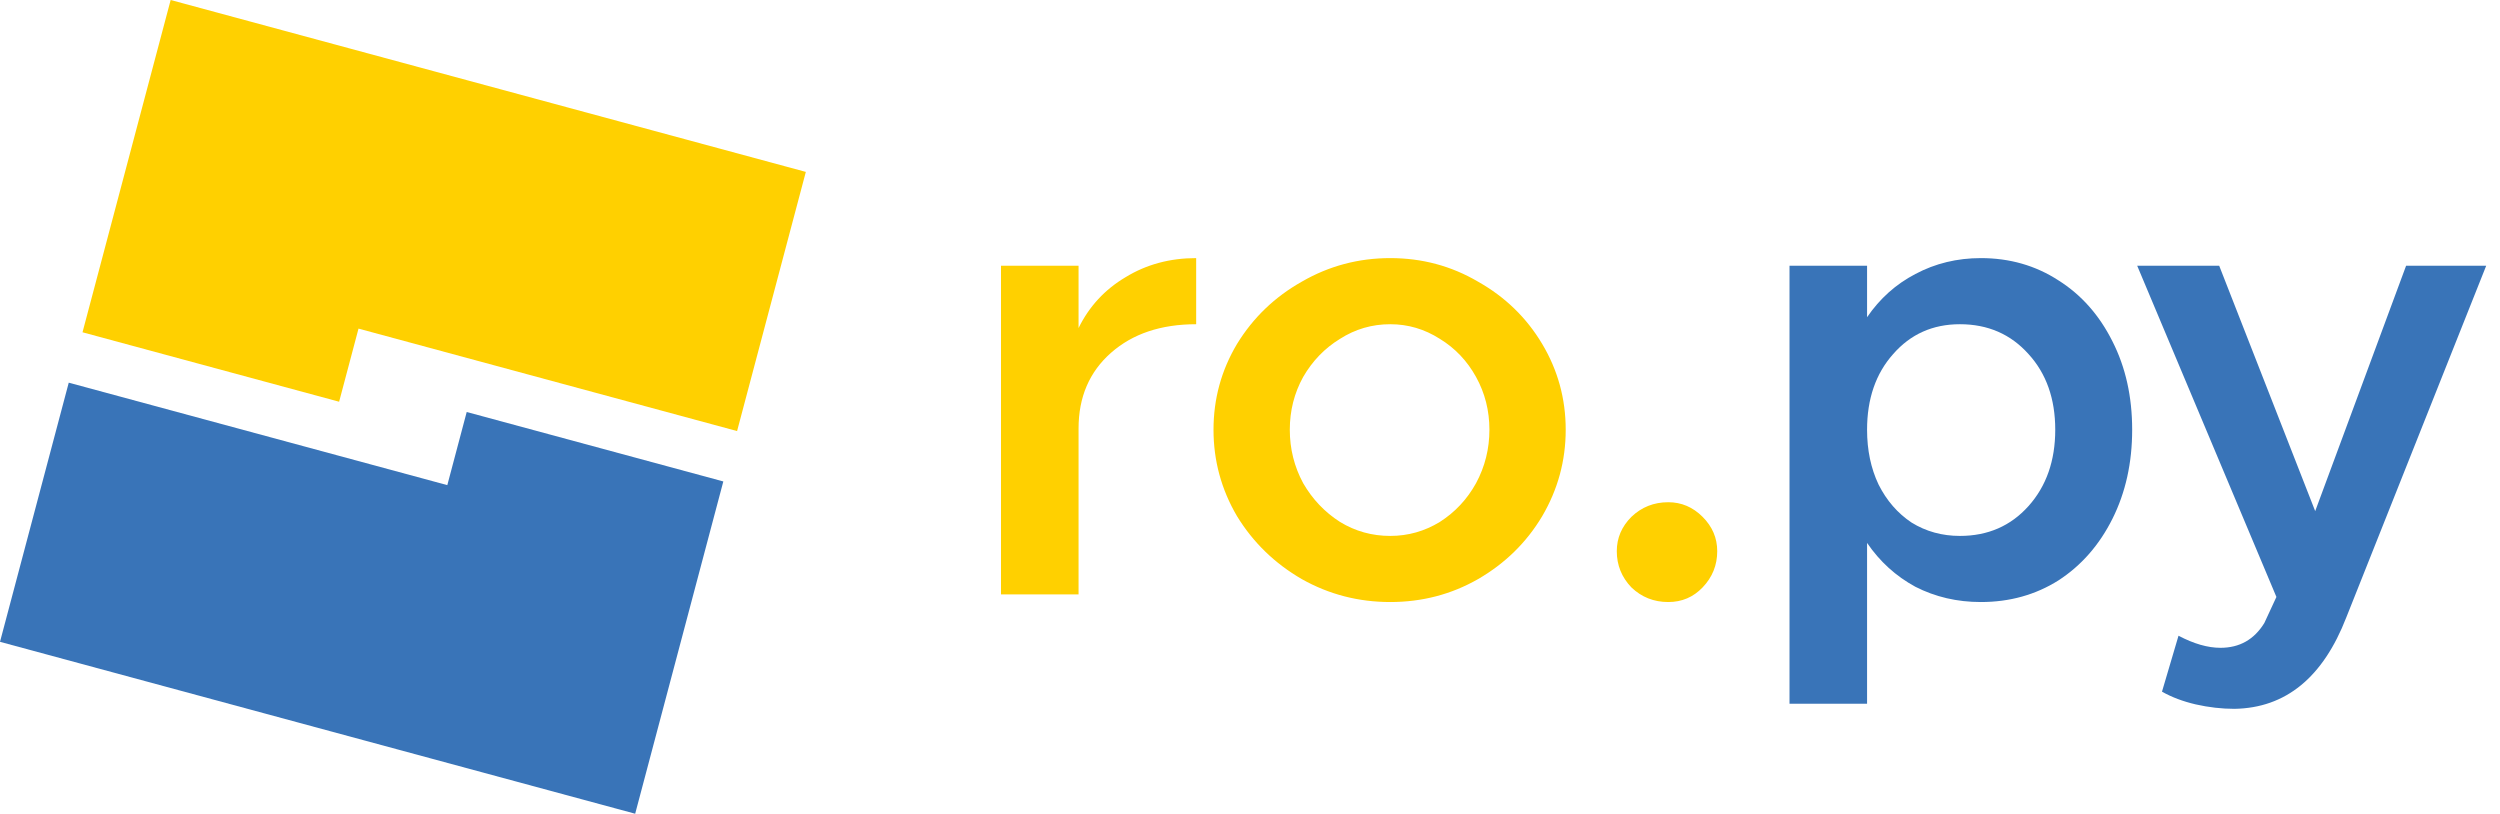 <svg width="1573" height="512" viewBox="0 0 1573 512" fill="none" xmlns="http://www.w3.org/2000/svg">
<path d="M507.029 108.164L107.376 0L51.914 209.073L213.373 252.771L225.579 206.759L463.771 271.225L507.029 108.164Z" fill="#FFD000"/>
<path d="M0 403.836L399.652 512L455.115 302.928L293.655 259.229L281.449 305.241L43.257 240.776L0 403.836Z" fill="#3974B8"/>
<path d="M678.629 206.4C685.296 192.8 695.163 182.133 708.229 174.4C721.296 166.4 736.096 162.4 752.629 162.4V204C730.496 204 712.629 210 699.029 222C685.429 234 678.629 249.867 678.629 269.6V374H629.829V167.2H678.629V206.4ZM874.742 378.8C854.742 378.8 836.208 374 819.142 364.4C802.075 354.533 788.475 341.333 778.342 324.8C768.475 308 763.542 289.867 763.542 270.4C763.542 250.933 768.475 232.933 778.342 216.4C788.475 199.867 802.075 186.8 819.142 177.2C836.208 167.333 854.742 162.4 874.742 162.4C894.742 162.4 913.142 167.333 929.942 177.2C947.008 186.8 960.475 199.867 970.342 216.4C980.208 232.933 985.142 250.933 985.142 270.4C985.142 289.867 980.208 308 970.342 324.8C960.475 341.333 947.008 354.533 929.942 364.4C913.142 374 894.742 378.8 874.742 378.8ZM874.742 337.2C885.942 337.2 896.342 334.267 905.942 328.4C915.542 322.267 923.142 314.133 928.742 304C934.342 293.6 937.142 282.4 937.142 270.4C937.142 258.4 934.342 247.333 928.742 237.2C923.142 227.067 915.542 219.067 905.942 213.2C896.342 207.067 885.942 204 874.742 204C863.275 204 852.742 207.067 843.142 213.2C833.542 219.067 825.808 227.067 819.942 237.2C814.342 247.333 811.542 258.4 811.542 270.4C811.542 282.4 814.342 293.6 819.942 304C825.808 314.133 833.542 322.267 843.142 328.4C852.742 334.267 863.275 337.2 874.742 337.2ZM1049.68 378.8C1040.62 378.8 1032.88 375.733 1026.48 369.6C1020.35 363.2 1017.28 355.6 1017.28 346.8C1017.28 338.533 1020.35 331.333 1026.48 325.2C1032.88 319.067 1040.62 316 1049.68 316C1057.95 316 1065.15 319.067 1071.28 325.2C1077.42 331.333 1080.48 338.533 1080.48 346.8C1080.48 355.6 1077.42 363.2 1071.28 369.6C1065.42 375.733 1058.22 378.8 1049.68 378.8Z" fill="#FFD000"/>
<path d="M1246.36 162.4C1264.49 162.4 1280.76 167.067 1295.16 176.4C1309.56 185.467 1320.89 198.267 1329.16 214.8C1337.43 231.067 1341.56 249.6 1341.56 270.4C1341.56 291.2 1337.43 309.867 1329.16 326.4C1320.89 342.933 1309.56 355.867 1295.16 365.2C1280.76 374.267 1264.49 378.8 1246.36 378.8C1231.43 378.8 1217.69 375.6 1205.16 369.2C1192.89 362.533 1182.76 353.333 1174.76 341.6V442.8H1125.96V167.2H1174.76V199.6C1182.76 187.867 1192.89 178.8 1205.16 172.4C1217.69 165.733 1231.43 162.4 1246.36 162.4ZM1233.16 337.2C1250.76 337.2 1265.16 330.933 1276.36 318.4C1287.56 305.867 1293.16 289.867 1293.16 270.4C1293.16 250.933 1287.56 235.067 1276.36 222.8C1265.16 210.267 1250.76 204 1233.16 204C1216.09 204 1202.09 210.267 1191.16 222.8C1180.23 235.067 1174.76 250.933 1174.76 270.4C1174.76 283.2 1177.16 294.667 1181.96 304.8C1187.03 314.933 1193.96 322.933 1202.76 328.8C1211.83 334.4 1221.96 337.2 1233.16 337.2ZM1405.92 446C1397.92 446 1389.78 445.067 1381.52 443.2C1373.52 441.333 1366.45 438.667 1360.32 435.2L1370.72 400C1380.32 405.067 1389.12 407.6 1397.12 407.6C1409.12 407.6 1418.32 402.4 1424.72 392L1432.32 375.6L1344.72 167.2H1396.32L1456.72 321.6L1513.92 167.2H1564.32L1476.32 388.4C1461.65 426.267 1438.18 445.467 1405.92 446Z" fill="#3974B8"/>
</svg>
